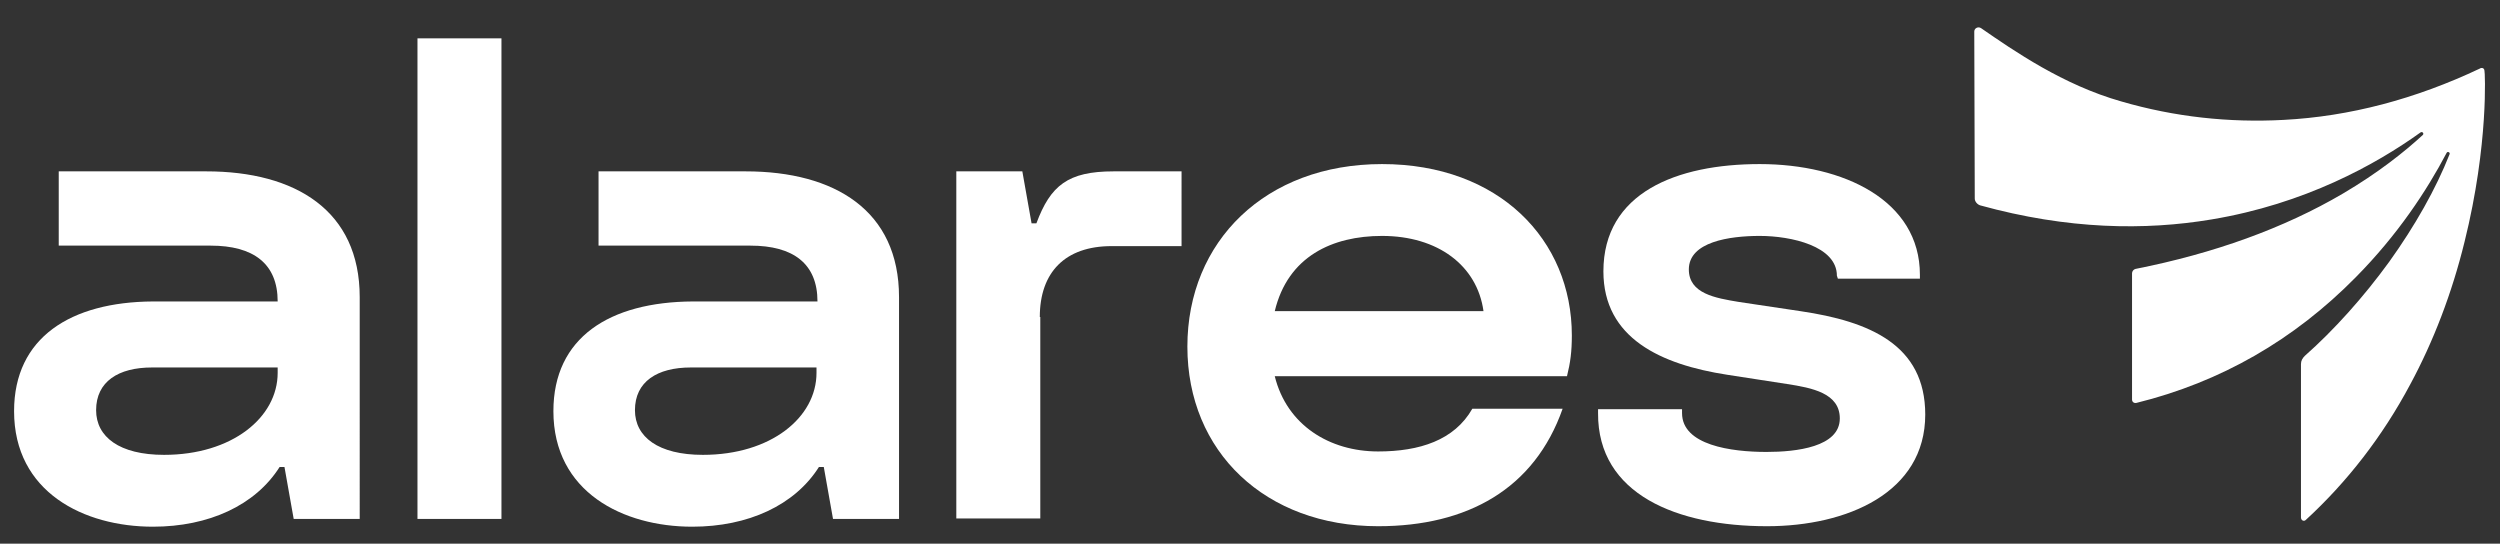 <?xml version="1.0" encoding="utf-8"?>
<!-- Generator: Adobe Illustrator 26.4.1, SVG Export Plug-In . SVG Version: 6.00 Build 0)  -->
<svg version="1.1" id="logo" xmlns="http://www.w3.org/2000/svg" xmlns:xlink="http://www.w3.org/1999/xlink" x="0px" y="0px"
	 viewBox="0 0 515 112" style="enable-background:new 0 0 515 112;" xml:space="preserve">
<rect x="0" y="0" width="515" height="112" fill="#333333" stroke="none"/>
<style type="text/css">
	.st0{fill:#FFFFFF;}
</style>
<g>
	<path class="st0" d="M114,84.7c0,16.7,14.4,23.8,28.6,23.8c11.5,0,21.1-4.4,26.1-12.3h1l1.9,10.7h13.6V61.2
		c0-17.8-13.2-25.9-31.6-25.9h-30.3v15.3h31.3c8.8,0,13.8,3.7,13.8,11.5h-25.7C125.6,62.2,114,69.5,114,84.7 M168.2,76.8
		c0,9.2-9.4,16.9-23.4,16.9c-9.2,0-14-3.7-14-9.2c0-5.9,4.6-8.8,11.5-8.8h25.9L168.2,76.8L168.2,76.8z"/>
	<rect x="86" y="7.9" class="st0" width="17.3" height="99"/>
	<path class="st0" d="M214.2,65.3c0-9.2,5.2-14.6,14.8-14.6h14.4V35.3h-14c-9.4,0-13,2.9-15.9,10.7h-1l-1.9-10.7H197v71.5h17.3V65.3
		z"/>
	<path class="st0" d="M323.8,69.1c0-19.7-15-35.3-39.1-35.3c-24,0-40.1,15.9-40.1,37.6c0,21.7,16.1,37,39.3,37
		c18.4,0,32.2-7.7,38-24.2h-18.6c-3.7,6.5-10.9,8.8-19.4,8.8c-10,0-18.8-5.4-21.3-15.5h60.2C323.5,74.7,323.8,72.4,323.8,69.1
		 M262.6,64.1c2.7-11.3,11.9-15.5,22.1-15.5c11.5,0,19.6,6.1,20.9,15.5H262.6z"/>
	<path class="st0" d="M364,108.4c16.5,0,32.6-6.9,32.6-23c0-14.4-11.5-19.2-25.7-21.3l-12.7-1.9c-4.8-0.8-10.3-1.7-10.3-6.7
		c0-5.7,8.4-6.9,14.6-6.9c6.5,0,15.9,2.1,15.9,8.2l0.2,0.6h16.9v-0.8c0-15.3-15.7-22.8-33-22.8c-17.1,0-32.2,5.9-32.2,22.1
		c0,13.8,11.9,19.2,25.5,21.3l12.3,1.9c5.2,0.8,10.9,1.9,10.9,7.1c0,5.9-9,6.9-15.1,6.9c-7.3,0-17.4-1.4-17.4-8v-0.8h-17.3v0.8
		C329.1,101.9,345.6,108.4,364,108.4"/>
	<path class="st0" d="M2.9,84.7c0,16.7,14.4,23.8,28.6,23.8c11.5,0,21.1-4.4,26.1-12.3h1l1.9,10.7h13.6V61.2
		c0-17.8-13.2-25.9-31.6-25.9H12.1v15.3h31.3c8.8,0,13.8,3.7,13.8,11.5H31.5C14.6,62.2,2.9,69.5,2.9,84.7 M57.2,76.8
		c0,9.2-9.4,16.9-23.4,16.9c-9.2,0-14-3.7-14-9.2c0-5.9,4.6-8.8,11.5-8.8h25.9L57.2,76.8L57.2,76.8z"/>
	<path class="st0" d="M507.7,49.8c-2.6,10.6-6.4,20.5-11.2,29.4c-5.7,10.7-13,20.1-21.5,27.9c-0.4,0.4-1,0.1-1-0.5
		c0-5.6,0-26.7,0-31.6c0-0.7,0.3-1.2,0.8-1.7c6-5.3,12.1-12.1,17.4-19.4c5.3-7.4,9.6-15,12.4-22.1c0.2-0.4-0.4-0.7-0.6-0.3
		c-4.1,7.8-10.1,16.9-18.7,25.6C472.6,70,457.5,78.7,440.1,83c-0.5,0.1-0.9-0.2-0.9-0.7c0-4.3,0-22.2,0-26c0-0.4,0.3-0.8,0.7-0.9
		c16.2-3.2,30.6-8.4,42.7-15.5c7.3-4.3,12.7-8.6,16.5-12.1c0.3-0.3-0.1-0.8-0.5-0.5c-9.2,6.6-23.8,14.7-43,17.9
		c-13.7,2.3-29.6,2.1-47.7-2.9c-0.6-0.2-1.1-0.8-1.1-1.4l-0.1-34.4c0-0.7,0.8-1.1,1.4-0.7c6.8,4.7,16.9,11.7,28.9,15.1
		c11,3.2,22.2,4.4,33.4,3.8c13.6-0.7,27.2-4.3,40.5-10.6c0.1-0.1,0.3-0.1,0.4-0.1c0.3,0,0.5,0.3,0.5,0.6
		C511.9,14.6,512.7,29.7,507.7,49.8"/>
</g>
</svg>
